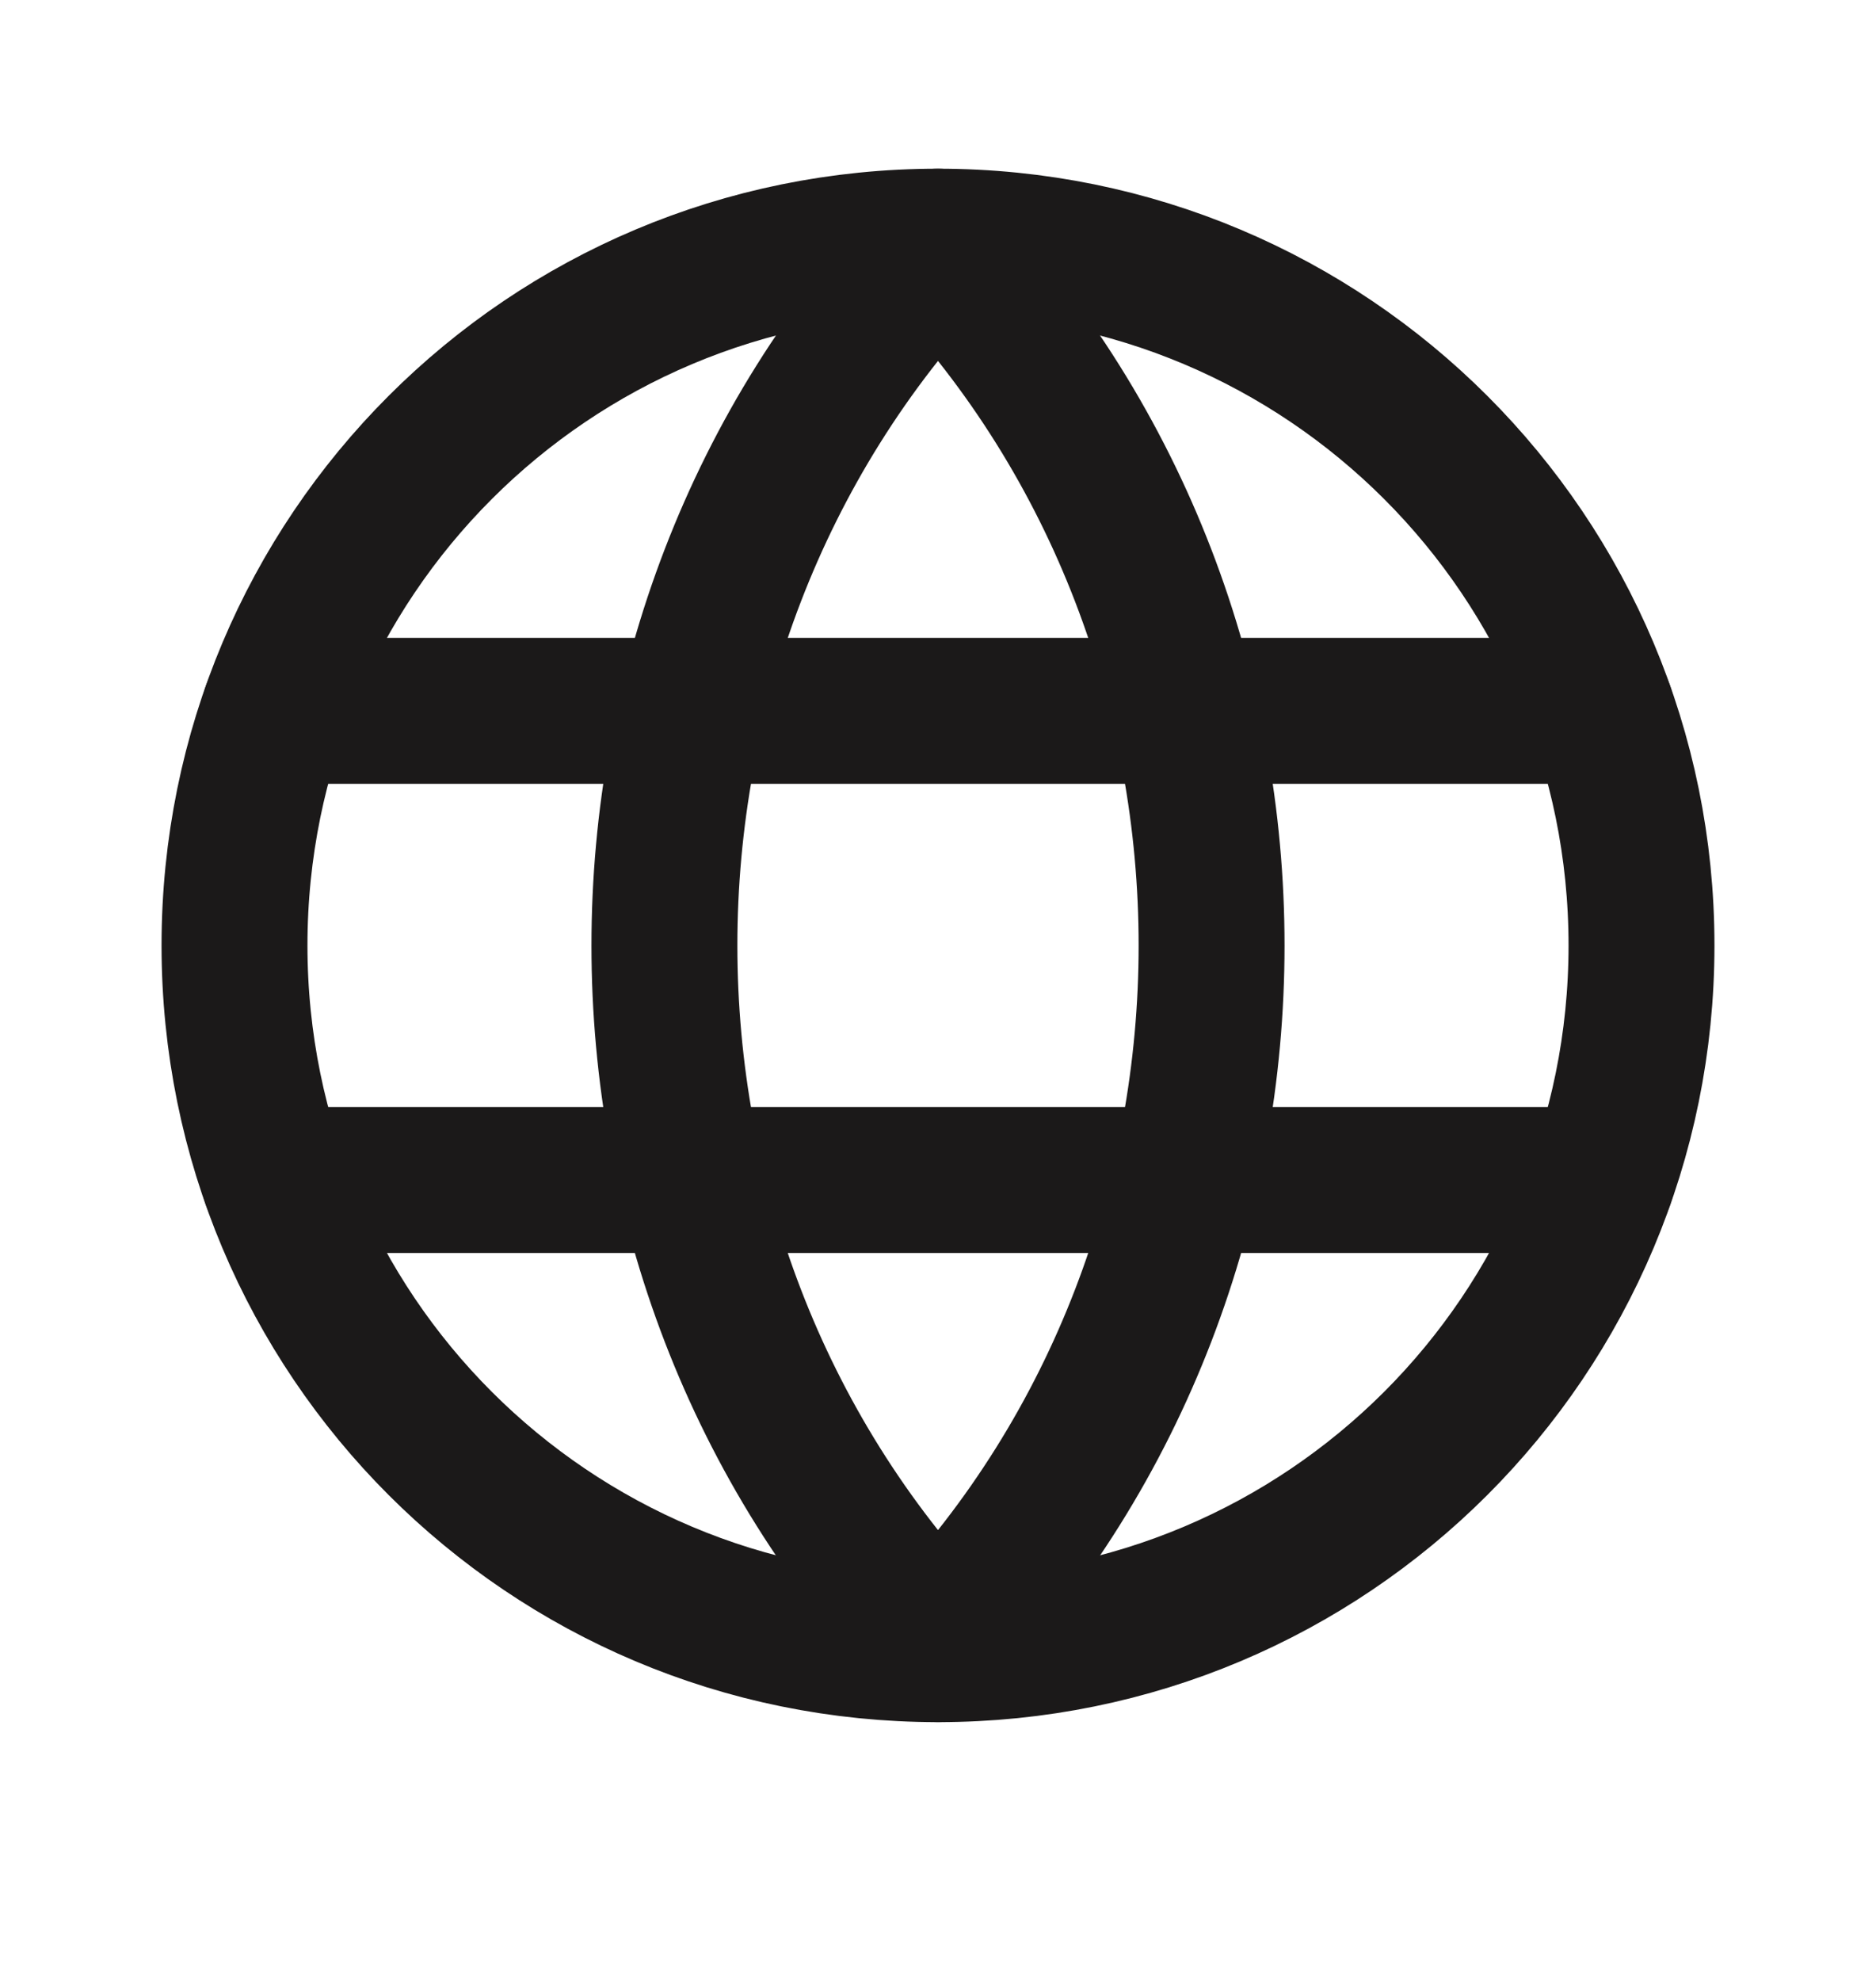 <svg width="18" height="19" viewBox="0 0 18 19" fill="none" xmlns="http://www.w3.org/2000/svg">
<path d="M9 2.394C12.5 6.089 12.5 12.048 9 15.744" stroke="#1B1919" stroke-width="1.4" stroke-linecap="round" stroke-linejoin="round"/>
<path d="M9 15.744C5.5 12.048 5.5 6.089 9 2.394" stroke="#1B1919" stroke-width="1.4" stroke-linecap="round" stroke-linejoin="round"/>
<path d="M9 2.318C12.736 2.318 15.75 5.332 15.75 9.068C15.75 12.805 12.736 15.818 9 15.818" stroke="#1B1919" stroke-width="1.4" stroke-linecap="round" stroke-linejoin="round"/>
<path d="M9 15.818C5.263 15.818 2.25 12.805 2.25 9.068C2.25 5.332 5.263 2.318 9 2.318" stroke="#1B1919" stroke-width="1.4" stroke-linecap="round" stroke-linejoin="round"/>
<path d="M2.633 6.818H15.367" stroke="#1B1919" stroke-width="1.4" stroke-linecap="round" stroke-linejoin="round"/>
<path d="M2.633 11.318H15.367" stroke="#1B1919" stroke-width="1.4" stroke-linecap="round" stroke-linejoin="round"/>
</svg>
